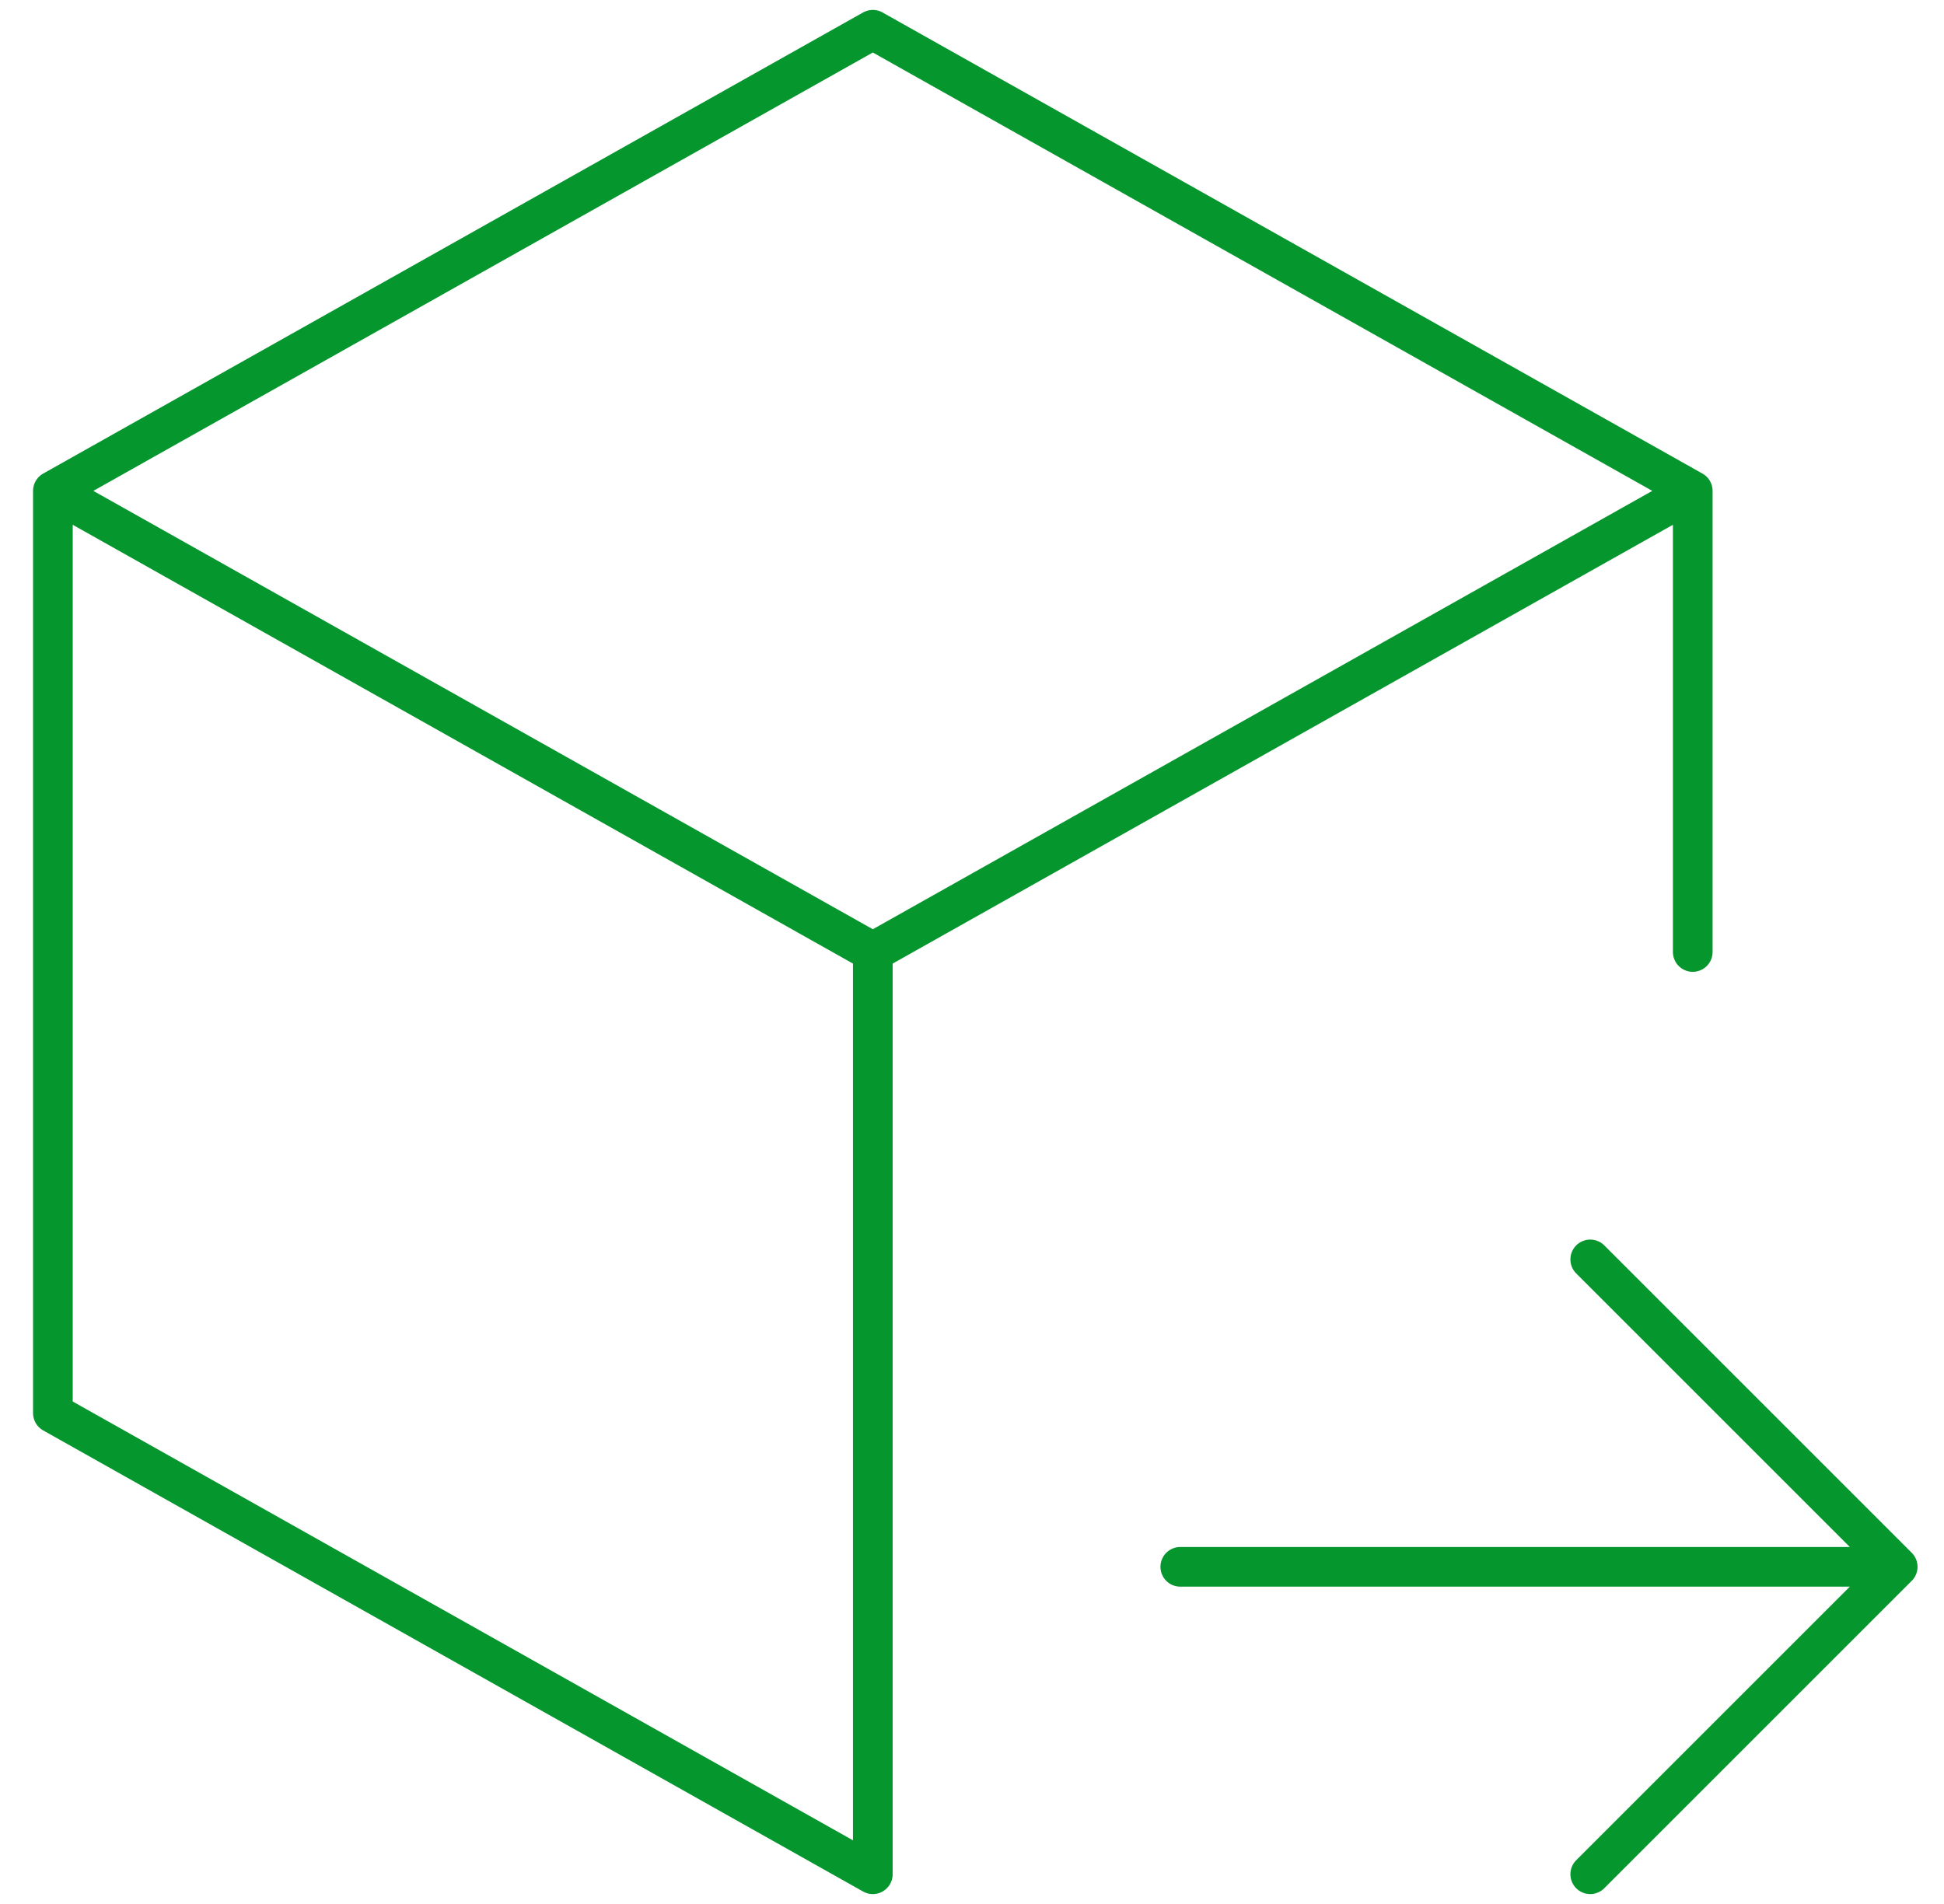 <svg width="49" height="48" viewBox="0 0 49 48" fill="none" xmlns="http://www.w3.org/2000/svg">
<path d="M1.333 12.375V35.625L22 47.25V24M1.333 12.375L22 0.75L42.667 12.375M1.333 12.375L22 24M42.667 12.375V24M42.667 12.375L22 24M29.75 39.5H47.833M47.833 39.5L40.083 31.75M47.833 39.5L40.083 47.25" stroke="#06962E" stroke-linecap="round" stroke-linejoin="round"/>
</svg>
